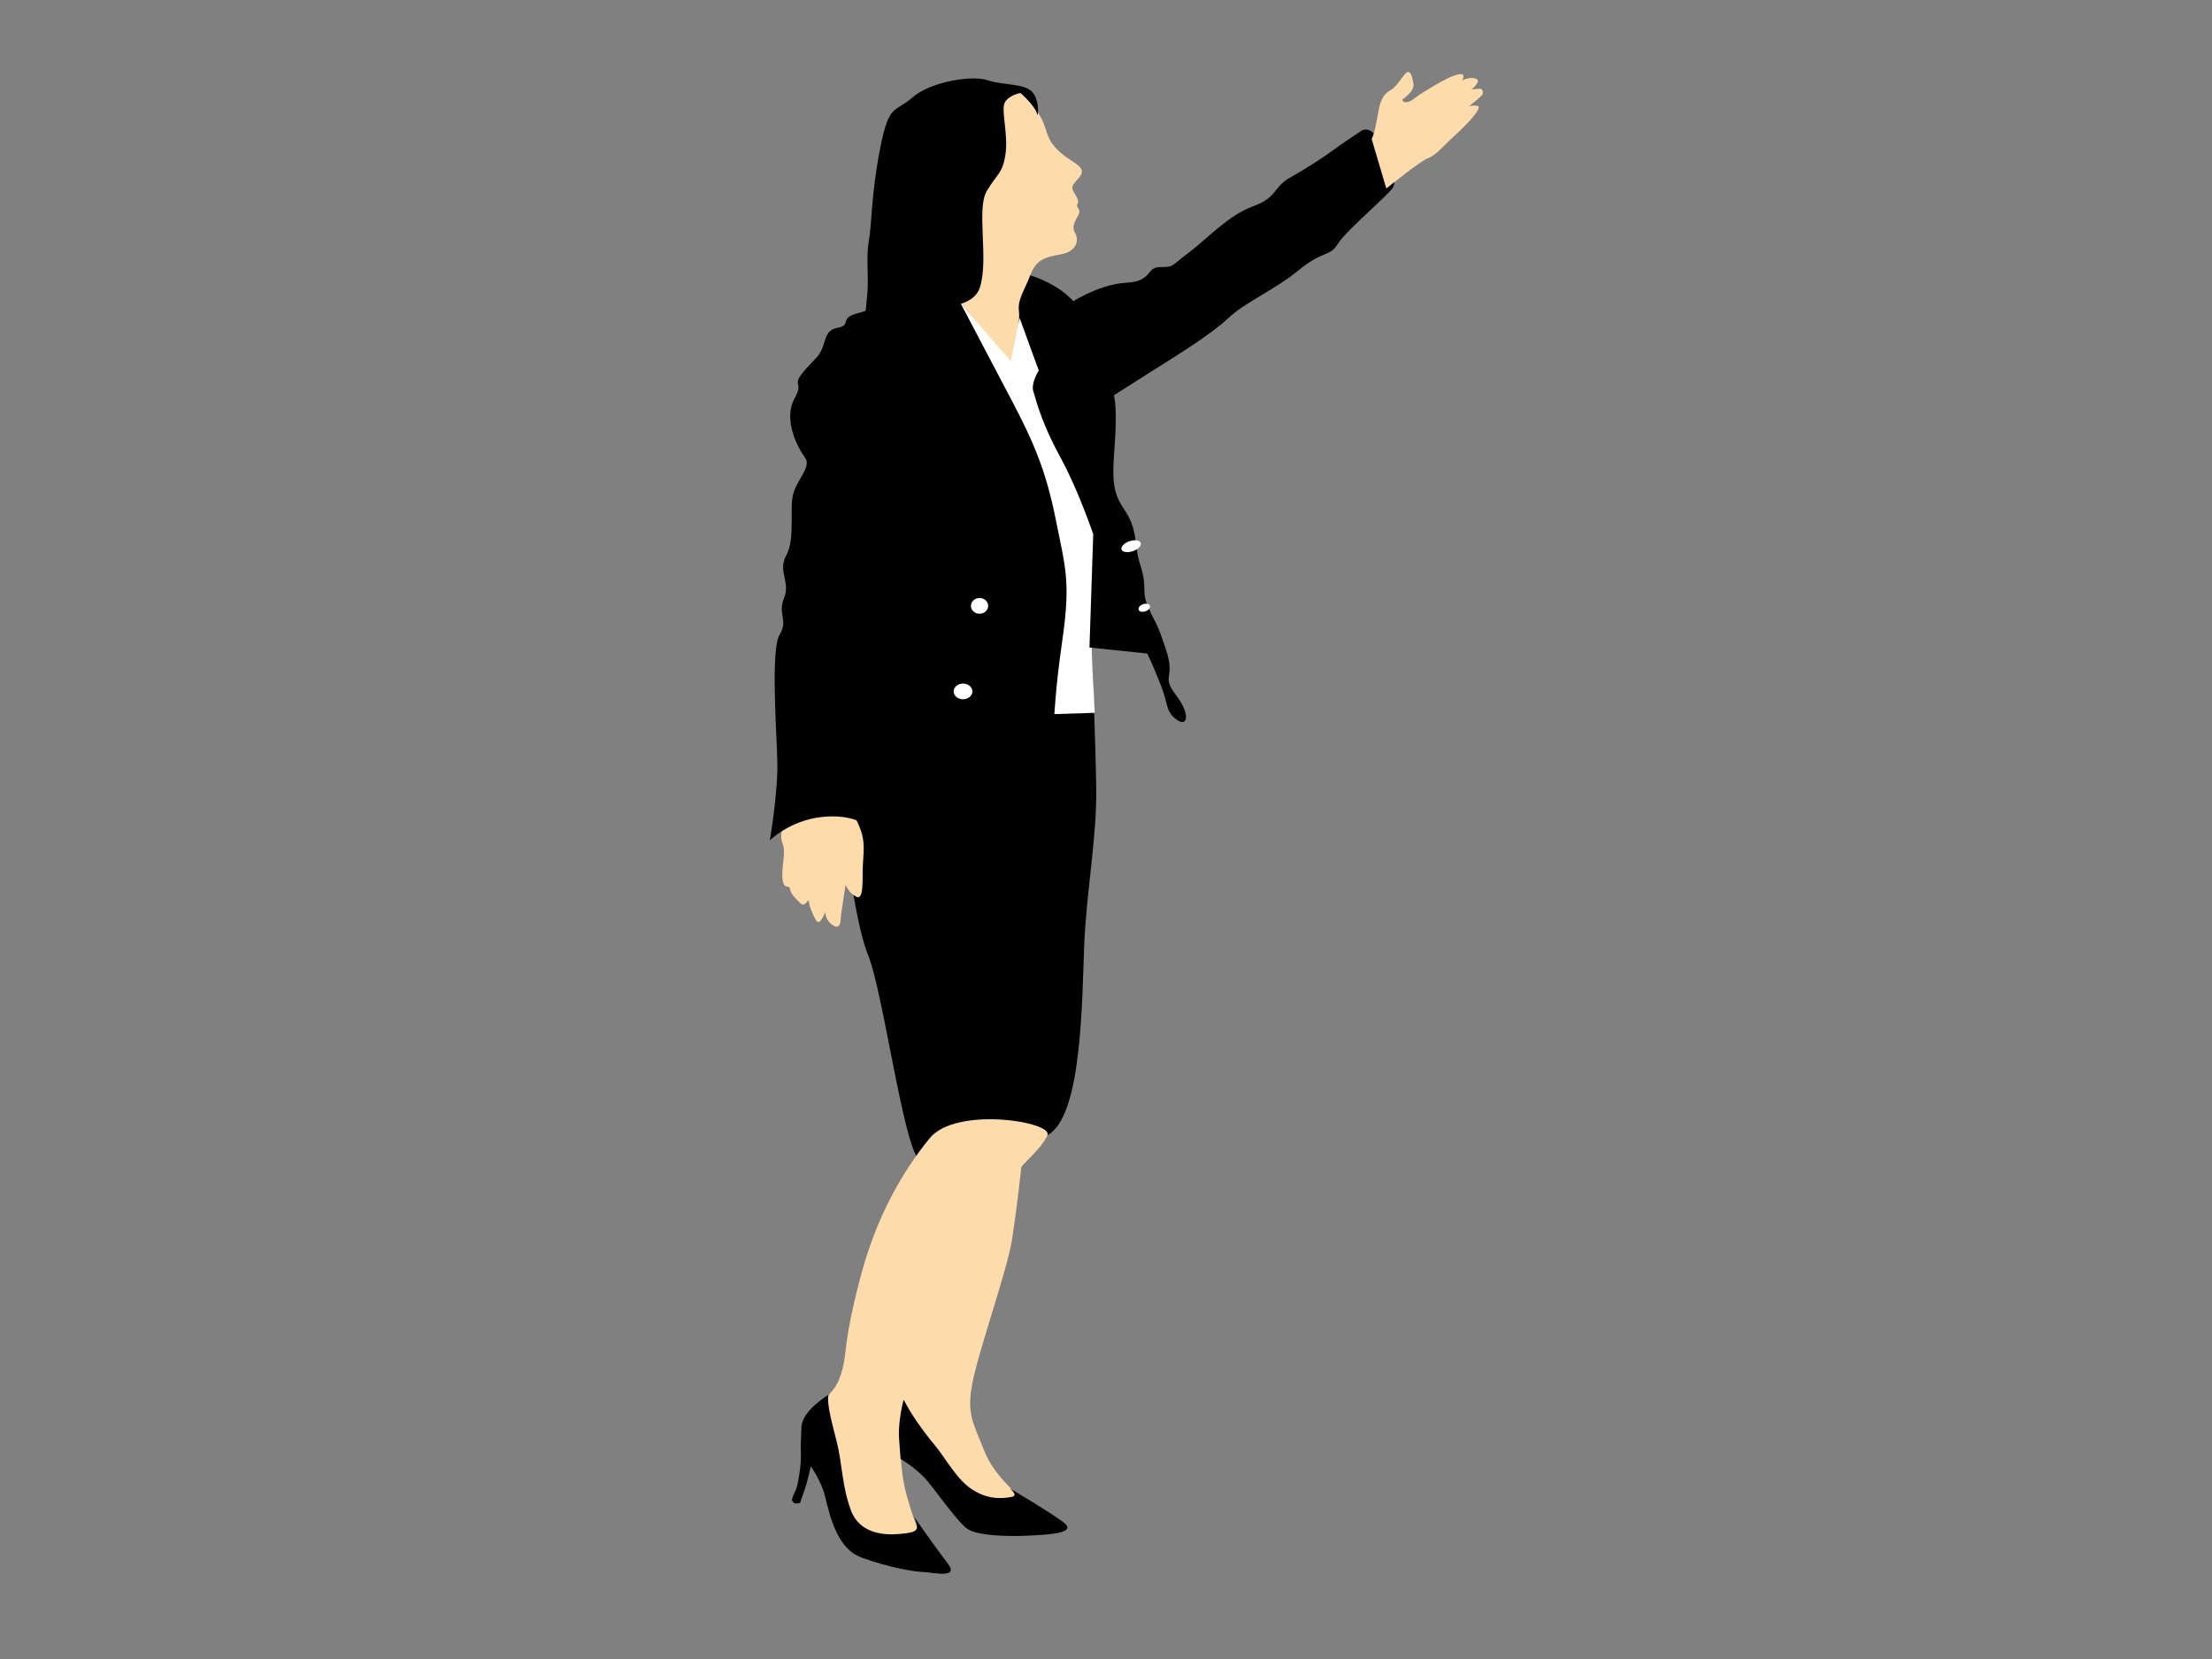 <?xml version="1.0" encoding="utf-8"?>
<!-- Generator: Adobe Illustrator 17.0.0, SVG Export Plug-In . SVG Version: 6.00 Build 0)  -->
<!DOCTYPE svg PUBLIC "-//W3C//DTD SVG 1.1//EN" "http://www.w3.org/Graphics/SVG/1.1/DTD/svg11.dtd">
<svg version="1.1" id="Layer_1" xmlns="http://www.w3.org/2000/svg" xmlns:xlink="http://www.w3.org/1999/xlink" x="0px" y="0px"
	 width="800px" height="600px" viewBox="0 0 800 600" enable-background="new 0 0 800 600" xml:space="preserve">
<rect x="0" y="0" width="800" height="600" fill="#808080" stroke="none"/>
<g>
	<path d="M395.112,241.782c-77.619-12.202-92.007,37.172-91.189,45.314c0.81,8.143,4.61,45.054,10.038,58.349
		c5.428,13.304,12.635,68.211,18.335,73.906c5.703,5.703,34.171-2.089,46.656-8.879c12.477-6.78,12.356-49.285,13.174-68.825
		c0.814-19.541,4.61-38.808,4.343-56.72C396.195,267.012,395.112,241.782,395.112,241.782z"/>
	<path d="M372.59,99.573c0,0,8.414,2.446,14.108,7.864c5.704,5.438,7.871,8.419,11.943,15.75c4.074,7.323,4.074,38.264,4.074,38.264
		s-9.228-9.228-14.112-14.387c-4.886-5.154-9.772-3.801-12.761-8.411c-2.986-4.61-0.81,11.124-0.81,11.124l-7.331-17.095
		c0,0-4.886-12.485-3.8-18.999C364.986,107.172,366.072,93.6,372.59,99.573z"/>
	<path fill="#FEDBAA" d="M370.414,34.166c0,0,4.886,5.695,6.514,9.228c1.629,3.525,1.629,6.239,4.342,9.496
		c2.715,3.257,5.974,4.886,8.147,6.514c2.167,1.629,2.443,2.989,0.814,4.883c-1.629,1.904-2.987,2.989-2.172,4.618
		c0.812,1.629,2.439,3.525,1.625,4.886c-0.813,1.353,1.629,1.629,0.272,4.069c-1.353,2.438-2.443,4.342-1.085,6.512
		c1.361,2.173,0.813,6.515-5.154,7.599c-5.975,1.087-8.96,1.904-11.127,7.602c-2.176,5.703-4.618,8.684-4.072,13.026
		c0.539,4.342-1.904,20.628-1.904,20.628l-19.809-24.702C346.806,108.525,350.873,20.053,370.414,34.166z"/>
	<path d="M499.33,52.078c-3.8-8.14-7.599-4.342-7.599-4.342s-6.239,4.074-9.5,6.514c-3.252,2.438-9.495,6.514-15.745,10.037
		c-6.239,3.533-4.338,7.058-13.296,10.315c-8.952,3.257-16.827,11.942-23.341,16.827c-6.513,4.886-5.152,5.159-10.305,5.159
		c-5.162,0-2.447,5.154-12.489,5.697c-10.042,0.541-20.899,7.867-20.899,7.867l11.943,35.824c0,0,12.76-8.133,20.083-12.75
		c7.329-4.61,20.084-12.485,26.056-18.183c5.963-5.703,16.551-10.045,25.512-17.368c8.96-7.334,11.123-4.618,14.105-9.504
		c2.989-4.886,18.999-18.18,20.088-20.628C505.026,65.107,503.129,60.221,499.33,52.078z"/>
	<path fill="#FEDBAA" d="M312.065,303.114c-0.542-3.257-2.713-7.326-2.713-7.326c-8.411-5.427-25.781,2.172-25.781,2.172
		s-1.904,3.793-0.542,7.056c1.353,3.257-0.544,8.955,0,13.029c0.538,4.066,2.439,1.629,2.714,3.525
		c0.272,1.897,2.171,3.53,3.799,5.159c1.625,1.629,2.982-2.178,2.982-0.817c0,1.353,1.361,4.886,2.715,7.056
		c1.357,2.172,3.257-3.257,3.257-3.257s-0.268,2.984,2.713,4.886c2.985,1.904,2.715-1.629,2.985-3.798
		c0.272-2.172,1.633-10.856,1.633-10.856s0.81,2.714,3.796,4.342c2.985,1.629,2.171-6.79,2.443-11.4
		C312.337,308.273,312.608,306.371,312.065,303.114z"/>
	<path fill="#FFFFFF" d="M395.112,212.745c0.272-8.408,2.443-24.97,0.272-36.911c-2.175-11.942-12.756-23.609-16.017-32.026
		c-3.249-8.411-10.581-28.763-10.581-28.763l-3.257,15.467c0,0-18.185-20.625-18.724-21.986c-0.542-1.353,0.539,2.714,2.171,7.331
		c1.629,4.61,15.734,33.11,19.266,41.254c3.525,8.143,10.586,101.233,10.586,101.233l17.098-0.544c0,0-0.274-6.514-0.814-16.018
		C394.566,232.286,394.842,221.164,395.112,212.745z"/>
	<path d="M425.239,251.277c-5.428-7.048,0-5.695-3.531-16.283c-3.525-10.581-3.257-8.411-6.239-14.925
		c-2.989-6.512-0.276-7.056-2.989-15.467c-2.714-8.416-0.542-12.758-6.239-20.893c-5.7-8.151-2.989-16.827-2.715-30.673
		c0.268-13.838-2.654-14.293-3.26-15.199c-15.196-22.798-28.223-2.173-26.595,3.53c1.621,5.697,3.8,13.021,10.038,24.421
		c6.239,11.398,11.675,27.416,11.675,27.416l-1.361,40.978l20.899,2.172c0,0,1.899,3.798,4.885,11.398
		c2.987,7.602,1.633,9.496,5.7,12.485C429.578,263.227,430.667,258.335,425.239,251.277z"/>
	<path fill="#FFFFFF" d="M415.885,219.072c-0.252-0.705-1.375-0.949-2.501-0.549c-1.134,0.401-1.841,1.301-1.588,2.008
		c0.252,0.705,1.368,0.952,2.499,0.541C415.428,220.672,416.135,219.772,415.885,219.072z"/>
	<path fill="#FFFFFF" d="M412.561,196.371c-0.334-0.997-2.165-1.27-4.082-0.624c-1.912,0.648-3.195,1.98-2.859,2.976
		c0.334,0.989,2.159,1.269,4.078,0.616C411.609,198.699,412.895,197.367,412.561,196.371z"/>
	<path fill="#FEDBAA" d="M366.068,448.031c1.633-10.856,3.261-24.97,3.261-25.787c0-0.812,7.327-6.782,9.496-11.668
		c2.171-4.886-33.105-10.581-42.608,1.087c-9.5,11.673-19.27,27.957-25.241,51.023c-5.972,23.068-4.614,26.05-6.242,32.296
		c-1.629,6.244-3.257,7.331-5.428,10.045c-2.171,2.714,1.361,32.018,4.342,38.808c2.989,6.782,12.485,16.276,19.542,15.742
		c7.057-0.544,10.042-3.257,10.042-3.257s-5.424-12.761-6.786-22.532c-1.361-9.769-0.543-18.989-0.543-18.989
		s3.529,4.066,10.585,13.018c7.057,8.96,10.586,17.915,18.996,17.915c8.417,0,15.582-2.804,15.582-2.804s-10.968-7.779-15.04-18.091
		c-4.068-10.313-6.513-13.294-4.342-24.695C353.855,488.736,364.437,458.887,366.068,448.031z"/>
	<path d="M342.834,565.548c-4.252-5.51-12.276-17.014-12.276-17.014s1.353,2.708,1.063,4.061c-0.29,1.353-1.837,1.837-6.767,2.216
		c-4.93,0.393-13.92,0-17.109-8.598c-3.189-8.601-3.189-16.827-4.93-23.971c-1.74-7.154-3.867-14.113-3.189-17.795
		c0,0-9.474,5.614-9.764,11.609c-0.29,5.991-0.29,6.959-0.194,10.44c0.098,3.478-1.159,11.213-1.933,12.566
		c-0.773,1.353-1.353,3.286-1.353,3.286s0.29,1.16,1.159,1.353c0.87,0.195,1.837-0.193,1.837-0.193s0.87-2.609,1.644-4.737
		c0.773-2.125,2.223-8.408,2.223-8.408s2.807,3.77,4.544,8.796c1.739,5.026,3.48,20.397,13.822,24.166
		c10.344,3.77,19.24,5.123,22.431,5.221C337.228,568.641,347.092,571.058,342.834,565.548z"/>
	<path d="M384.502,550.466c-5.22-3.866-19.426-12.277-19.426-12.277s3.569,2.708,0.77,3.192c-2.799,0.481-7.827,1.257-13.824-2.417
		c-5.996-3.673-9.766-11.312-14.214-16.627c-4.446-5.318-8.796-11.697-10.923-16.047c-0.15-0.32-2.127,7.927-1.74,13.726
		c0.39,5.799,0.58,7.636,0.58,7.636s4.834,2.804,8.607,6.767c3.77,3.965,12.466,17.111,16.239,18.947
		c3.771,1.837,12.181,2.417,21.07,2.029C380.538,555.011,389.718,554.335,384.502,550.466z"/>
	<path fill="#FEDBAA" d="M498.857,38.657c0.718-2.906,1.885-4.862,3.823-5.895c1.937-1.036,3.2-3.117,5.26-5.75
		c2.063-2.625,2.795,0.544,3.257,3.309c0.461,2.76-4.067,5.703-4.067,5.703s0.084,0.663,0.877,0.9
		c0.8,0.239,2.053-0.148,3.737-1.485c1.681-1.348,4.42-2.937,7.053-4.514c2.632-1.577,6.907-3.926,9.28-4.121
		c2.371-0.185,0.438,2.544,0.832,2.261c0.406-0.276,3.197-1.42,5.06-0.528c1.855,0.884-1.799,3.837-1.799,3.837
		s2.145-0.284,3.123-0.297c0.977-0.008,1.393,1.524,0.635,2.401c-0.758,0.885-4.818,4.113-4.818,4.113s1.004-0.692,3.235-0.299
		c2.227,0.395-4.112,7.063-8.217,10.737c-4.108,3.681-6.823,7.191-9.54,8.107c-2.717,0.908-15.206,11.033-15.206,11.033
		l-5.294-17.888C497.419,47.856,498.141,41.565,498.857,38.657z"/>
	<path d="M294.963,129.694c4.5-4.602,2.172-10.039,7.871-11.124c5.7-1.085,0-3.53,7.871-5.427c7.871-1.904,7.325-6.514,12.209-4.618
		c4.894,1.902,7.332,2.178,13.846,0.817c6.515-1.353,10.046-0.817,10.046-0.817s11.124,21.177,18.998,36.1
		c7.867,14.931,12.481,25.514,16.006,43.15c3.532,17.639,5.432,22.532,2.446,43.426c-2.985,20.896-2.442,24.153-3.796,36.636
		c-1.361,12.485,9.503,17.915-6.513,17.095c-16.01-0.809-28.498-2.713-38.54-1.894c-10.038,0.809-17.638,3.798-20.352,4.342
		c-2.717,0.541-1.903,11.124-1.903,11.124s-4.886-4.345-16.281-2.984c-11.4,1.355-18.453,8.411-18.453,8.411
		s2.983-17.371,2.715-28.493c-0.276-11.124-2.447-40.444,0.81-45.866c3.257-5.427-0.818-7.331,1.629-13.302
		c2.443-5.971-2.447-9.504,0.814-15.467c3.257-5.971,1.085-16.551,2.443-21.989c1.361-5.427,6.781-10.037,4.342-13.294
		c-2.447-3.257-8.142-13.57-3.8-21.437C291.713,136.209,283.564,141.368,294.963,129.694z"/>
	<path fill="#FFFFFF" d="M357.386,219.124c0,1.571-1.397,2.849-3.119,2.849c-1.721,0-3.123-1.277-3.123-2.849
		c0-1.574,1.402-2.854,3.123-2.854C355.989,216.27,357.386,217.55,357.386,219.124z"/>
	<path fill="#FFFFFF" d="M351.684,250.06c0,1.574-1.517,2.846-3.391,2.846c-1.873,0-3.39-1.272-3.39-2.846
		c0-1.577,1.517-2.849,3.39-2.849C350.167,247.211,351.684,248.483,351.684,250.06z"/>
	<path d="M375.3,41.766c0,0,0.818-5.162-1.897-8.419c-2.713-3.255-10.584-2.438-16.283-4.342c-5.7-1.897-20.628,0.552-27.141,6.247
		c-6.514,5.703-8.414,1.904-11.667,18.456c-3.265,16.554-2.989,27.408-4.075,33.381c-1.085,5.971,0,12.75-0.543,18.997
		c-0.542,6.247-1.086,10.588-1.086,10.588s10.582-6.246,13.846-6.246c3.249,0,24.694,3.801,27.952-6.512
		c3.257-10.315-1.357-28.227,2.439-34.742c3.803-6.507,5.704-6.239,6.789-13.294c1.086-7.058-1.632-16.018-0.274-18.724
		c1.361-2.713,5.699-3.533,5.699-3.533S374.486,38.233,375.3,41.766z"/>
</g>
</svg>
